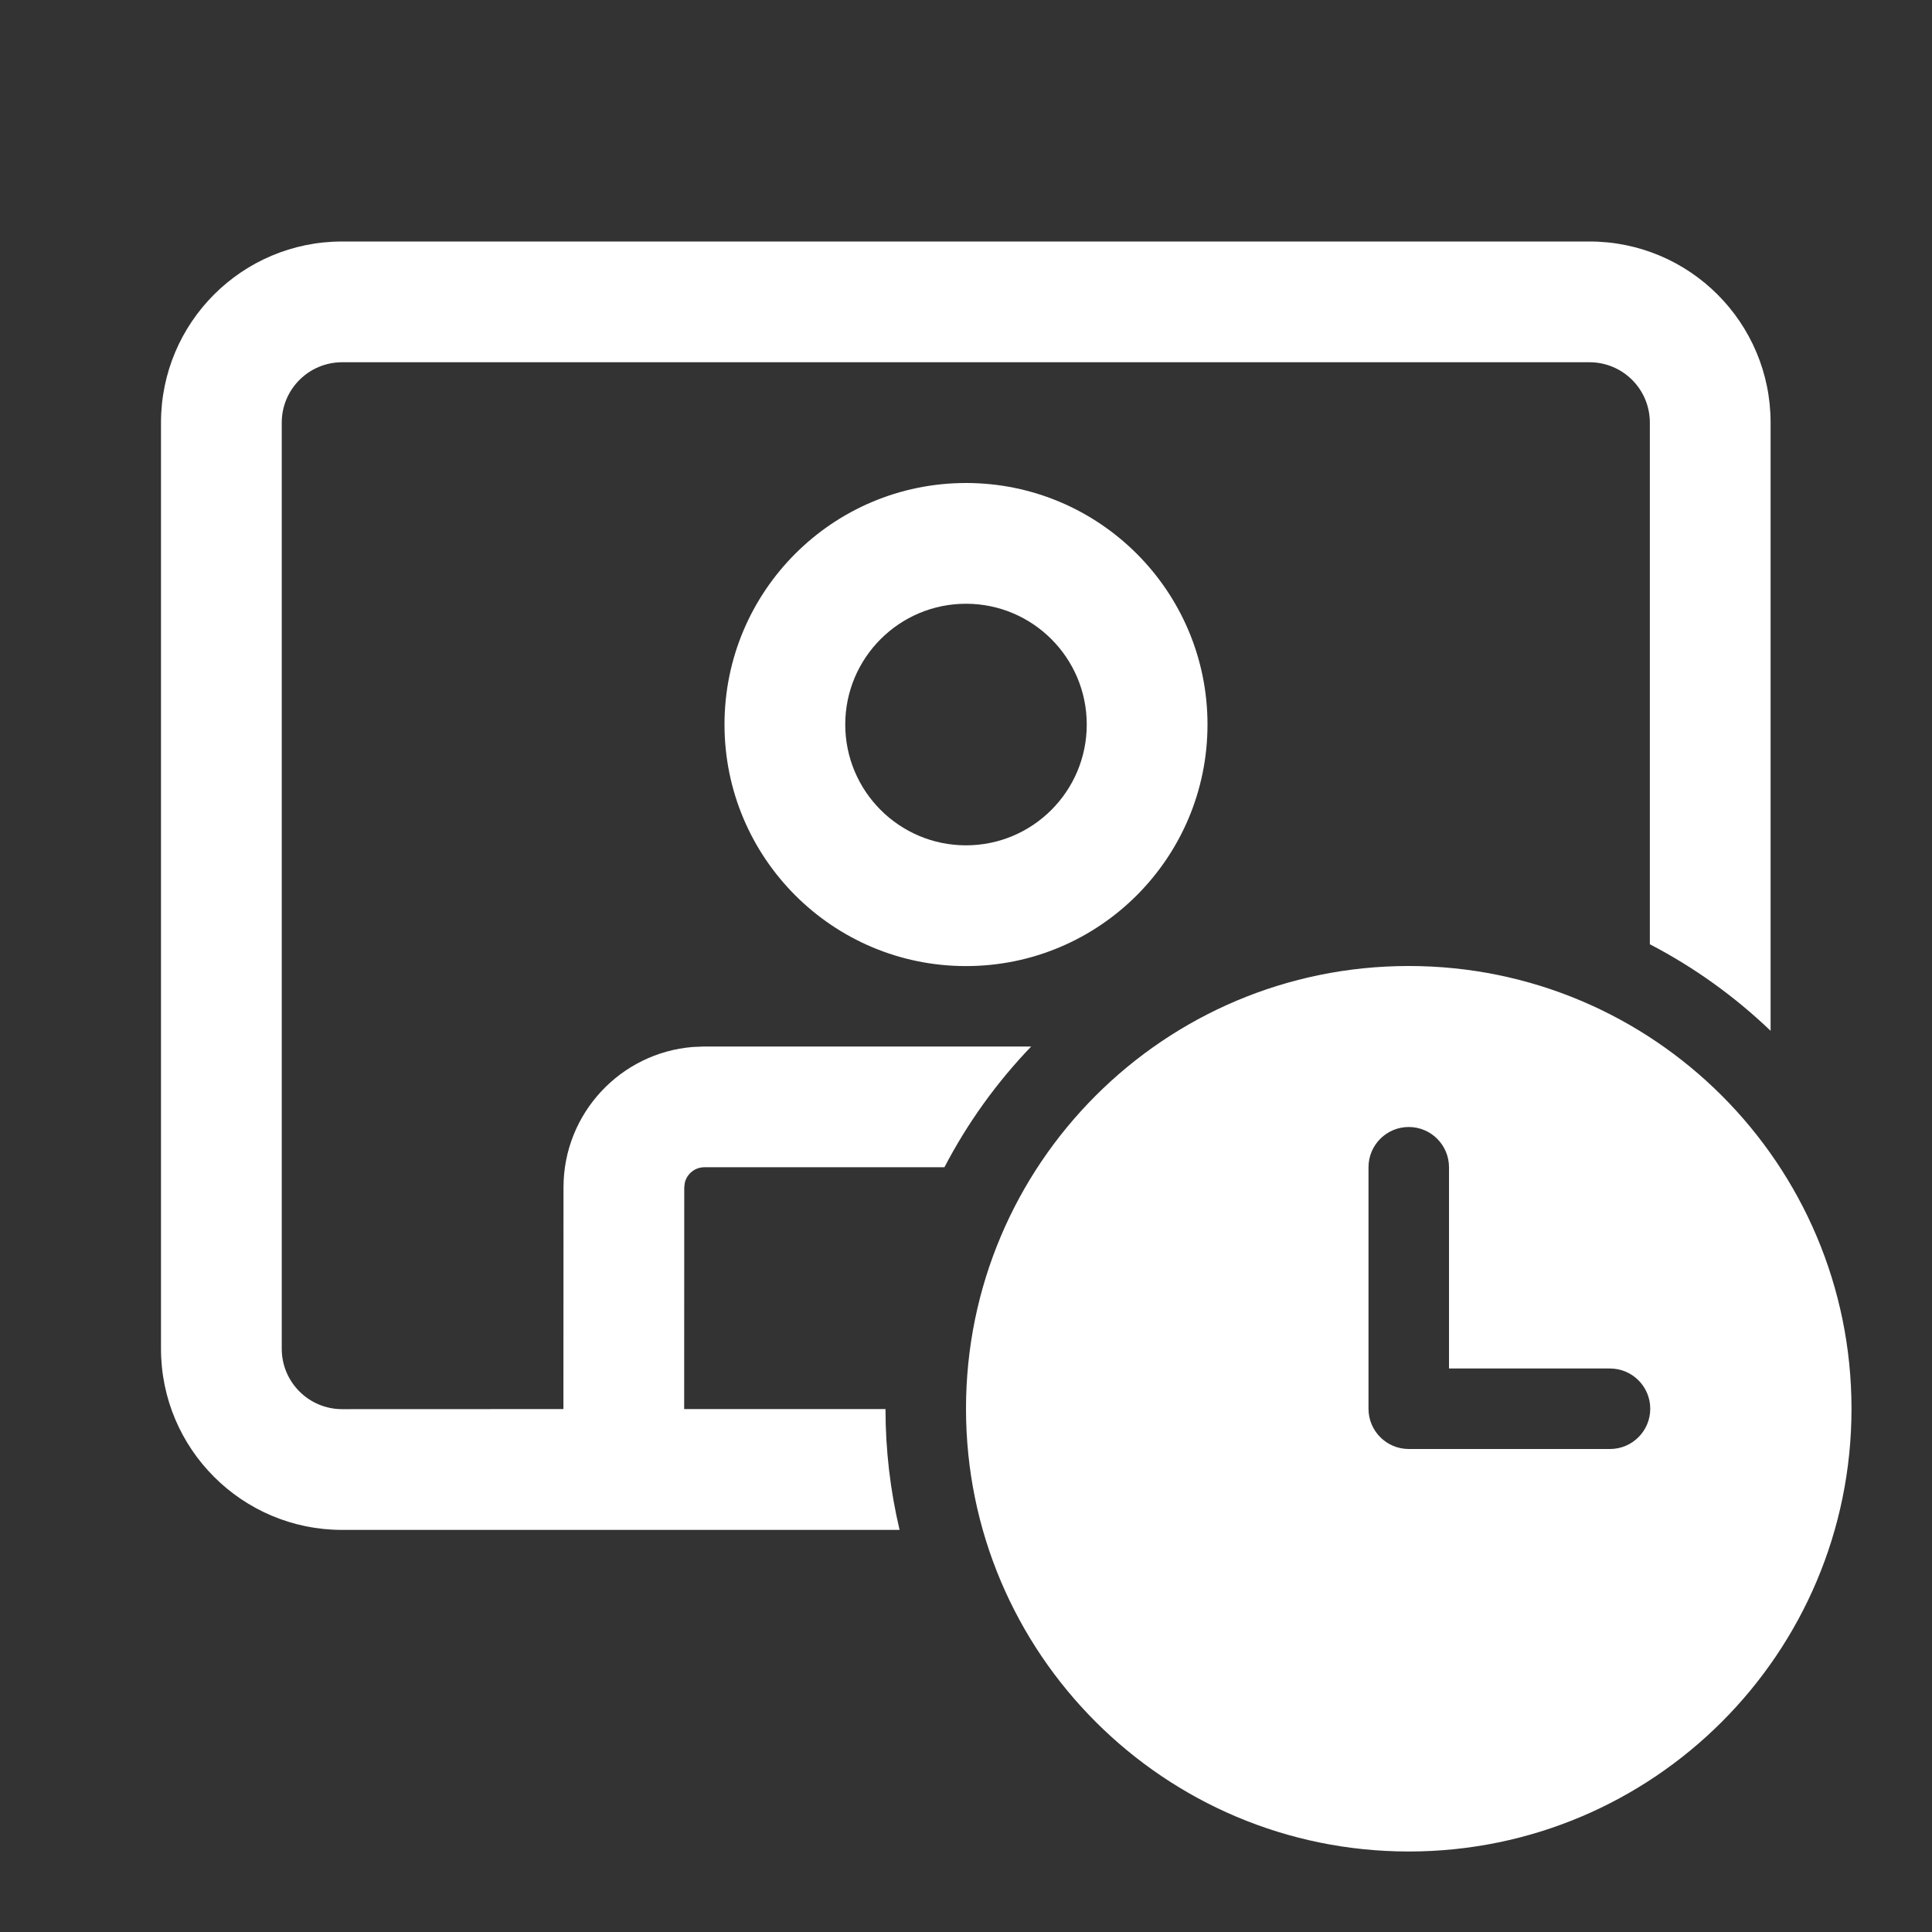 <svg width="24" height="24" viewBox="0 0 24 24" fill="none" xmlns="http://www.w3.org/2000/svg">
<rect x="0" y="0" width="24" height="24" fill="#333333" stroke="none"/>
<path d="M21.995 5.25C21.995 4.007 20.988 3 19.745 3H4.25C3.007 3 2 4.007 2 5.25V16.755C2 17.997 3.007 19.005 4.25 19.005H11.175C11.061 18.523 11 18.02 11 17.504H8.499L8.5 14.75L8.507 14.693C8.533 14.582 8.632 14.5 8.75 14.5H11.732C12.019 13.949 12.383 13.444 12.81 13H8.75L8.606 13.006C7.707 13.079 7 13.832 7 14.75L6.999 17.504L4.25 17.505C3.836 17.505 3.5 17.169 3.5 16.755V5.25C3.5 4.836 3.836 4.5 4.25 4.5H19.745C20.16 4.5 20.495 4.836 20.495 5.25V11.73C21.046 12.016 21.551 12.38 21.995 12.805V5.25ZM15 9C15 7.344 13.657 6 12 6C10.343 6 9 7.344 9 9C9 10.657 10.343 12.001 12 12.001C13.657 12.001 15 10.657 15 9ZM10.5 9C10.5 8.172 11.172 7.5 12 7.5C12.828 7.5 13.5 8.172 13.5 9C13.5 9.829 12.828 10.501 12 10.501C11.172 10.501 10.5 9.829 10.5 9ZM23 17.5C23 14.462 20.538 12 17.5 12C14.462 12 12 14.462 12 17.5C12 20.538 14.462 23 17.5 23C20.538 23 23 20.538 23 17.5ZM17.5 14C17.776 14 18 14.224 18 14.5V17H20C20.276 17 20.5 17.224 20.5 17.5C20.5 17.776 20.276 18 20 18H17.5C17.224 18 17 17.776 17 17.5V14.5C17 14.224 17.224 14 17.5 14Z" fill="#ffffff"/>
</svg>
